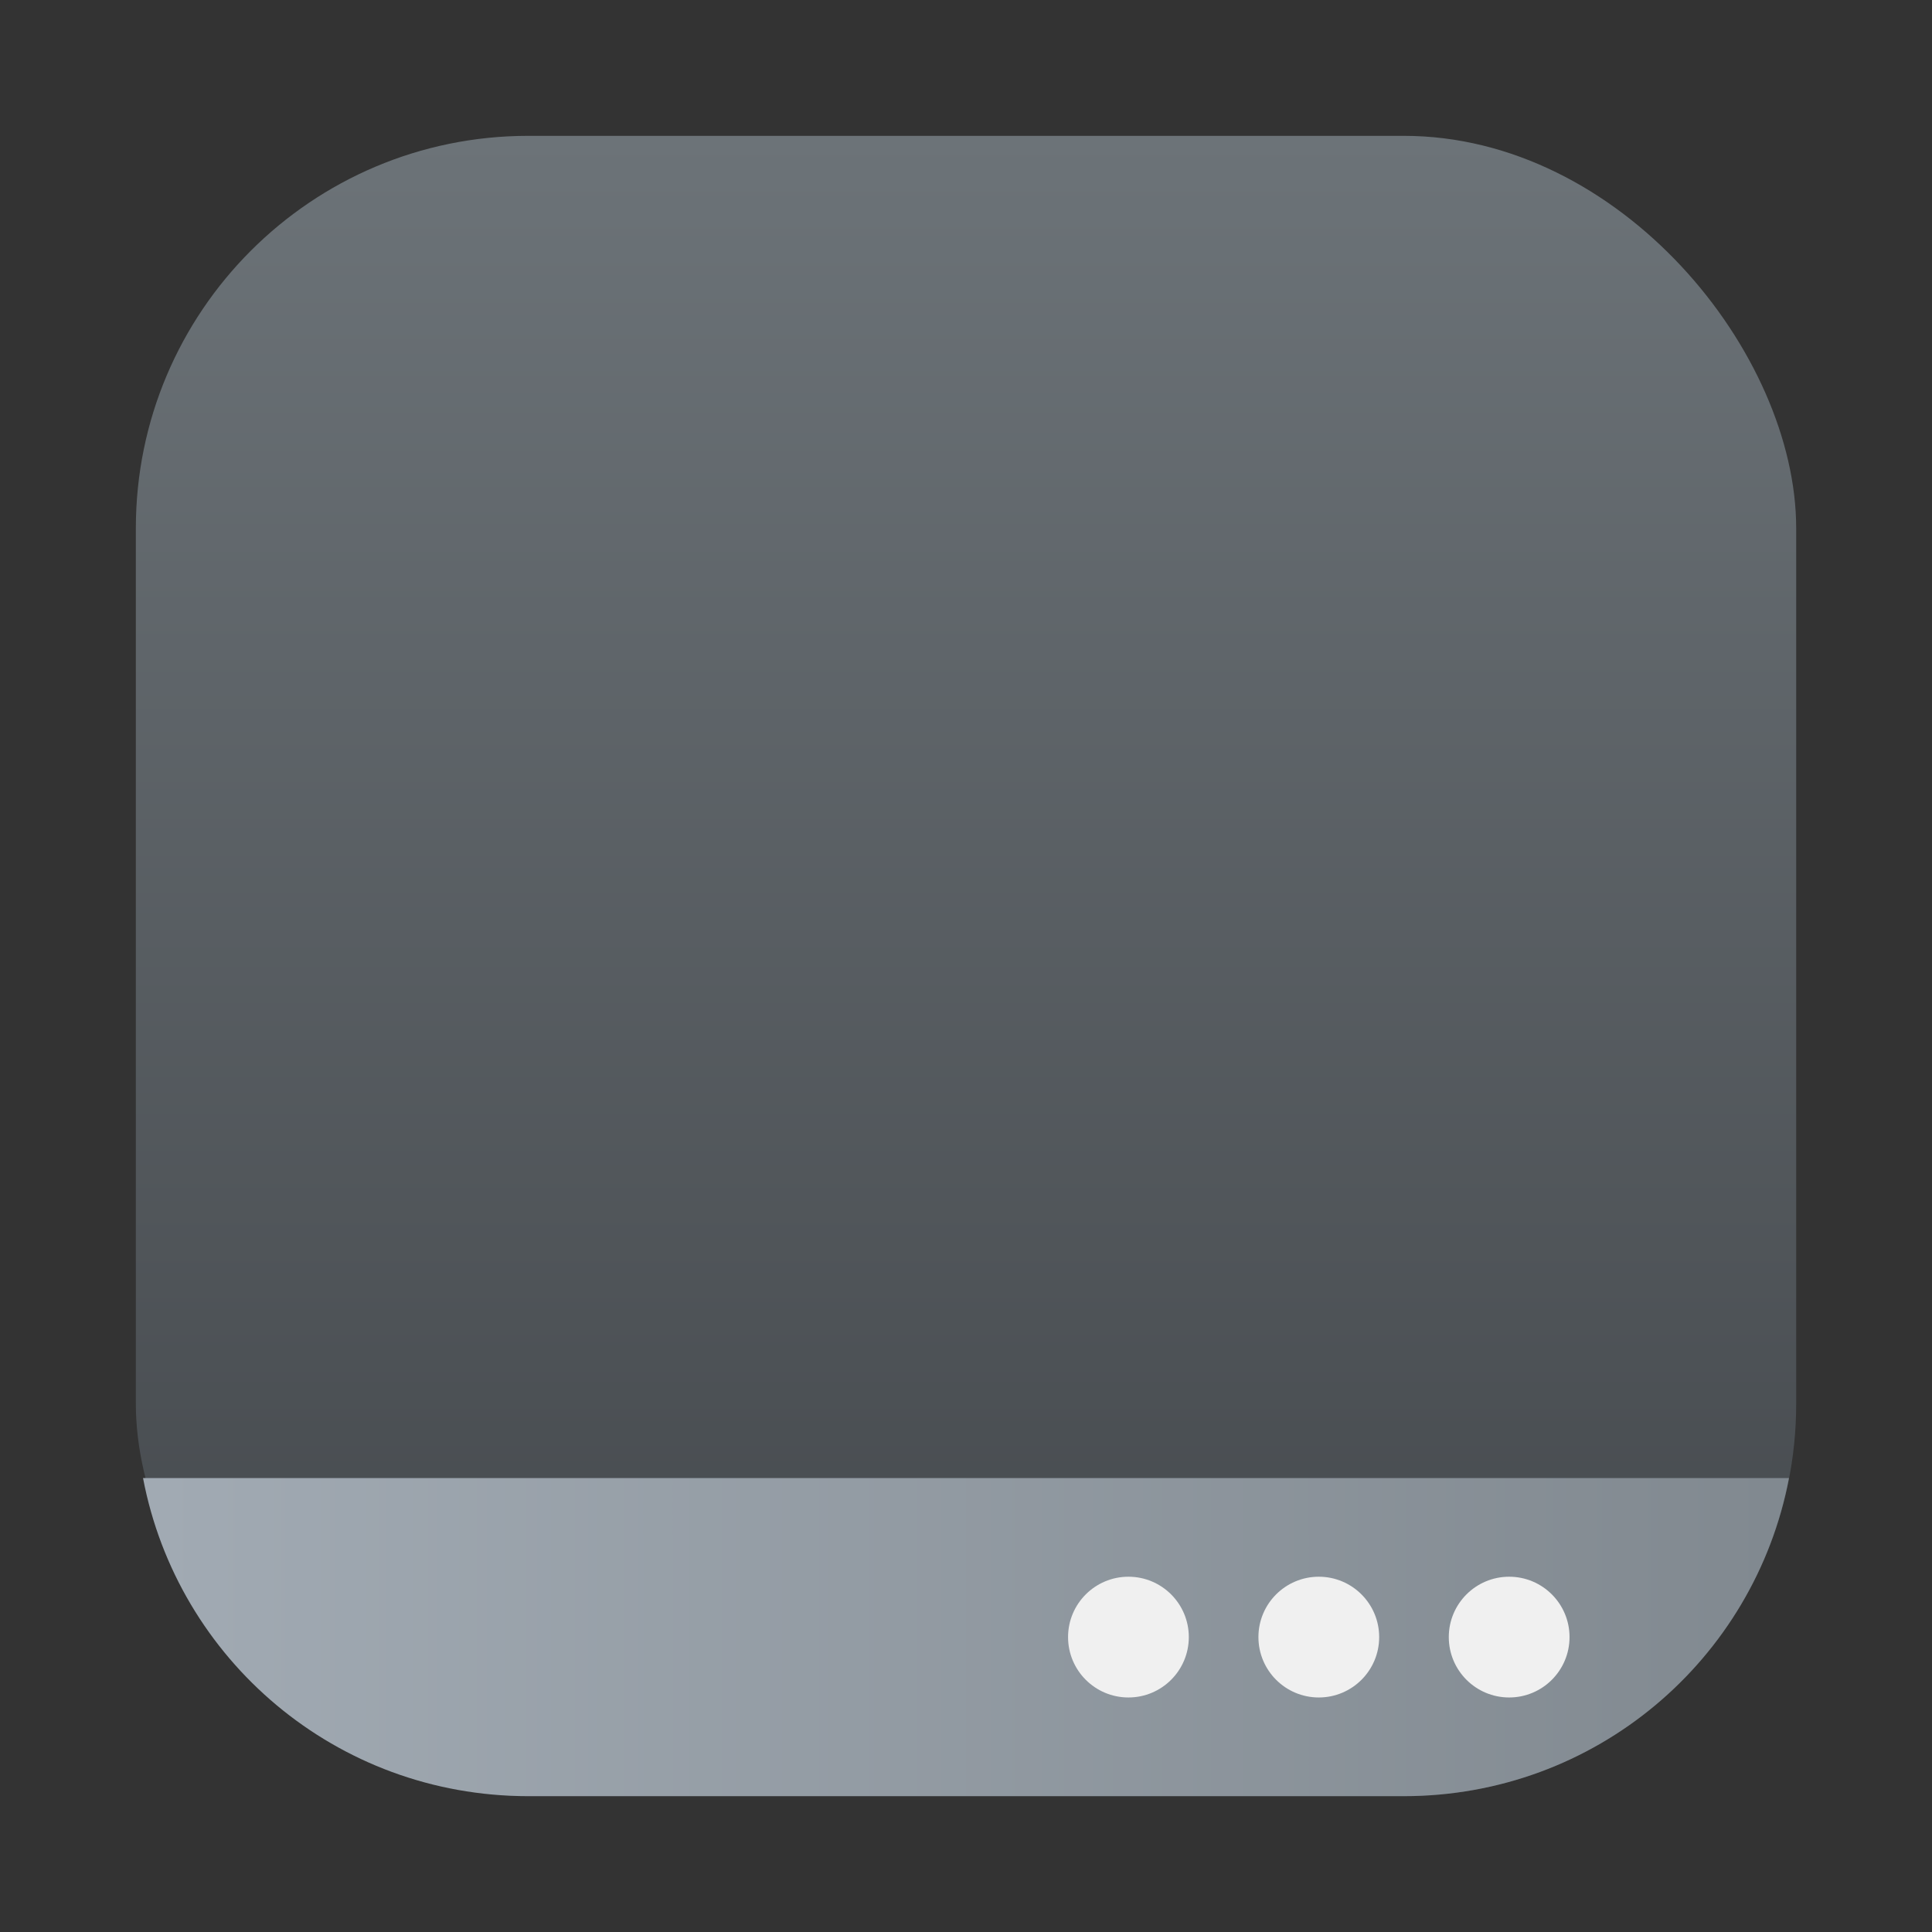 <?xml version="1.0" encoding="UTF-8"?>
<svg width="64" height="64" version="1.1" viewBox="0 0 64 64" xmlns="http://www.w3.org/2000/svg" xmlns:cc="http://creativecommons.org/ns#" xmlns:dc="http://purl.org/dc/elements/1.1/" xmlns:rdf="http://www.w3.org/1999/02/22-rdf-syntax-ns#" xmlns:xlink="http://www.w3.org/1999/xlink">
 <rect x="0" y="0" width="64" height="64" fill="#333333" stroke="none"/>
 <defs>
  <linearGradient id="linearGradient1448-3-2" x1="3.969" x2="3.969" y1="16.401" y2=".541" gradientTransform="matrix(3.465 0 0 3.465 2.666 2.666)" gradientUnits="userSpaceOnUse">
   <stop stop-color="#42464a" offset="0"/>
   <stop stop-color="#6c7378" offset="1"/>
  </linearGradient>
  <linearGradient id="linearGradient10111" x1="-6.058" x2="42.077" y1="50" y2="50" gradientTransform="matrix(1.111 0 0 1.111 12 2.892)" gradientUnits="userSpaceOnUse">
   <stop stop-color="#a1aab3" offset="0"/>
   <stop stop-color="#818990" offset="1"/>
  </linearGradient>
 </defs>
 <title>deepin-calculator</title>
 <rect x="4.5" y="4.5" width="55.001" height="55.001" ry="13" fill="url(#linearGradient1448-3-2)" stroke-opacity=".953" stroke-width=".314"/>
 <path d="m4.738 48.963c1.145 6.016 6.403 10.537 12.762 10.537h29c6.359 0 11.616-4.522 12.762-10.537h-54.523z" fill="url(#linearGradient10111)" stroke-linecap="round" stroke-linejoin="round" style="paint-order:stroke fill markers"/>
 <g transform="translate(-6.918 1.574)" fill="#f0f0f0" stroke-linecap="round" stroke-linejoin="round" stroke-width=".44">
  <circle cx="56.911" cy="52.657" r="2"/>
  <circle cx="50.605" cy="52.657" r="2"/>
  <circle cx="44.299" cy="52.657" r="2"/>
 </g>
</svg>
